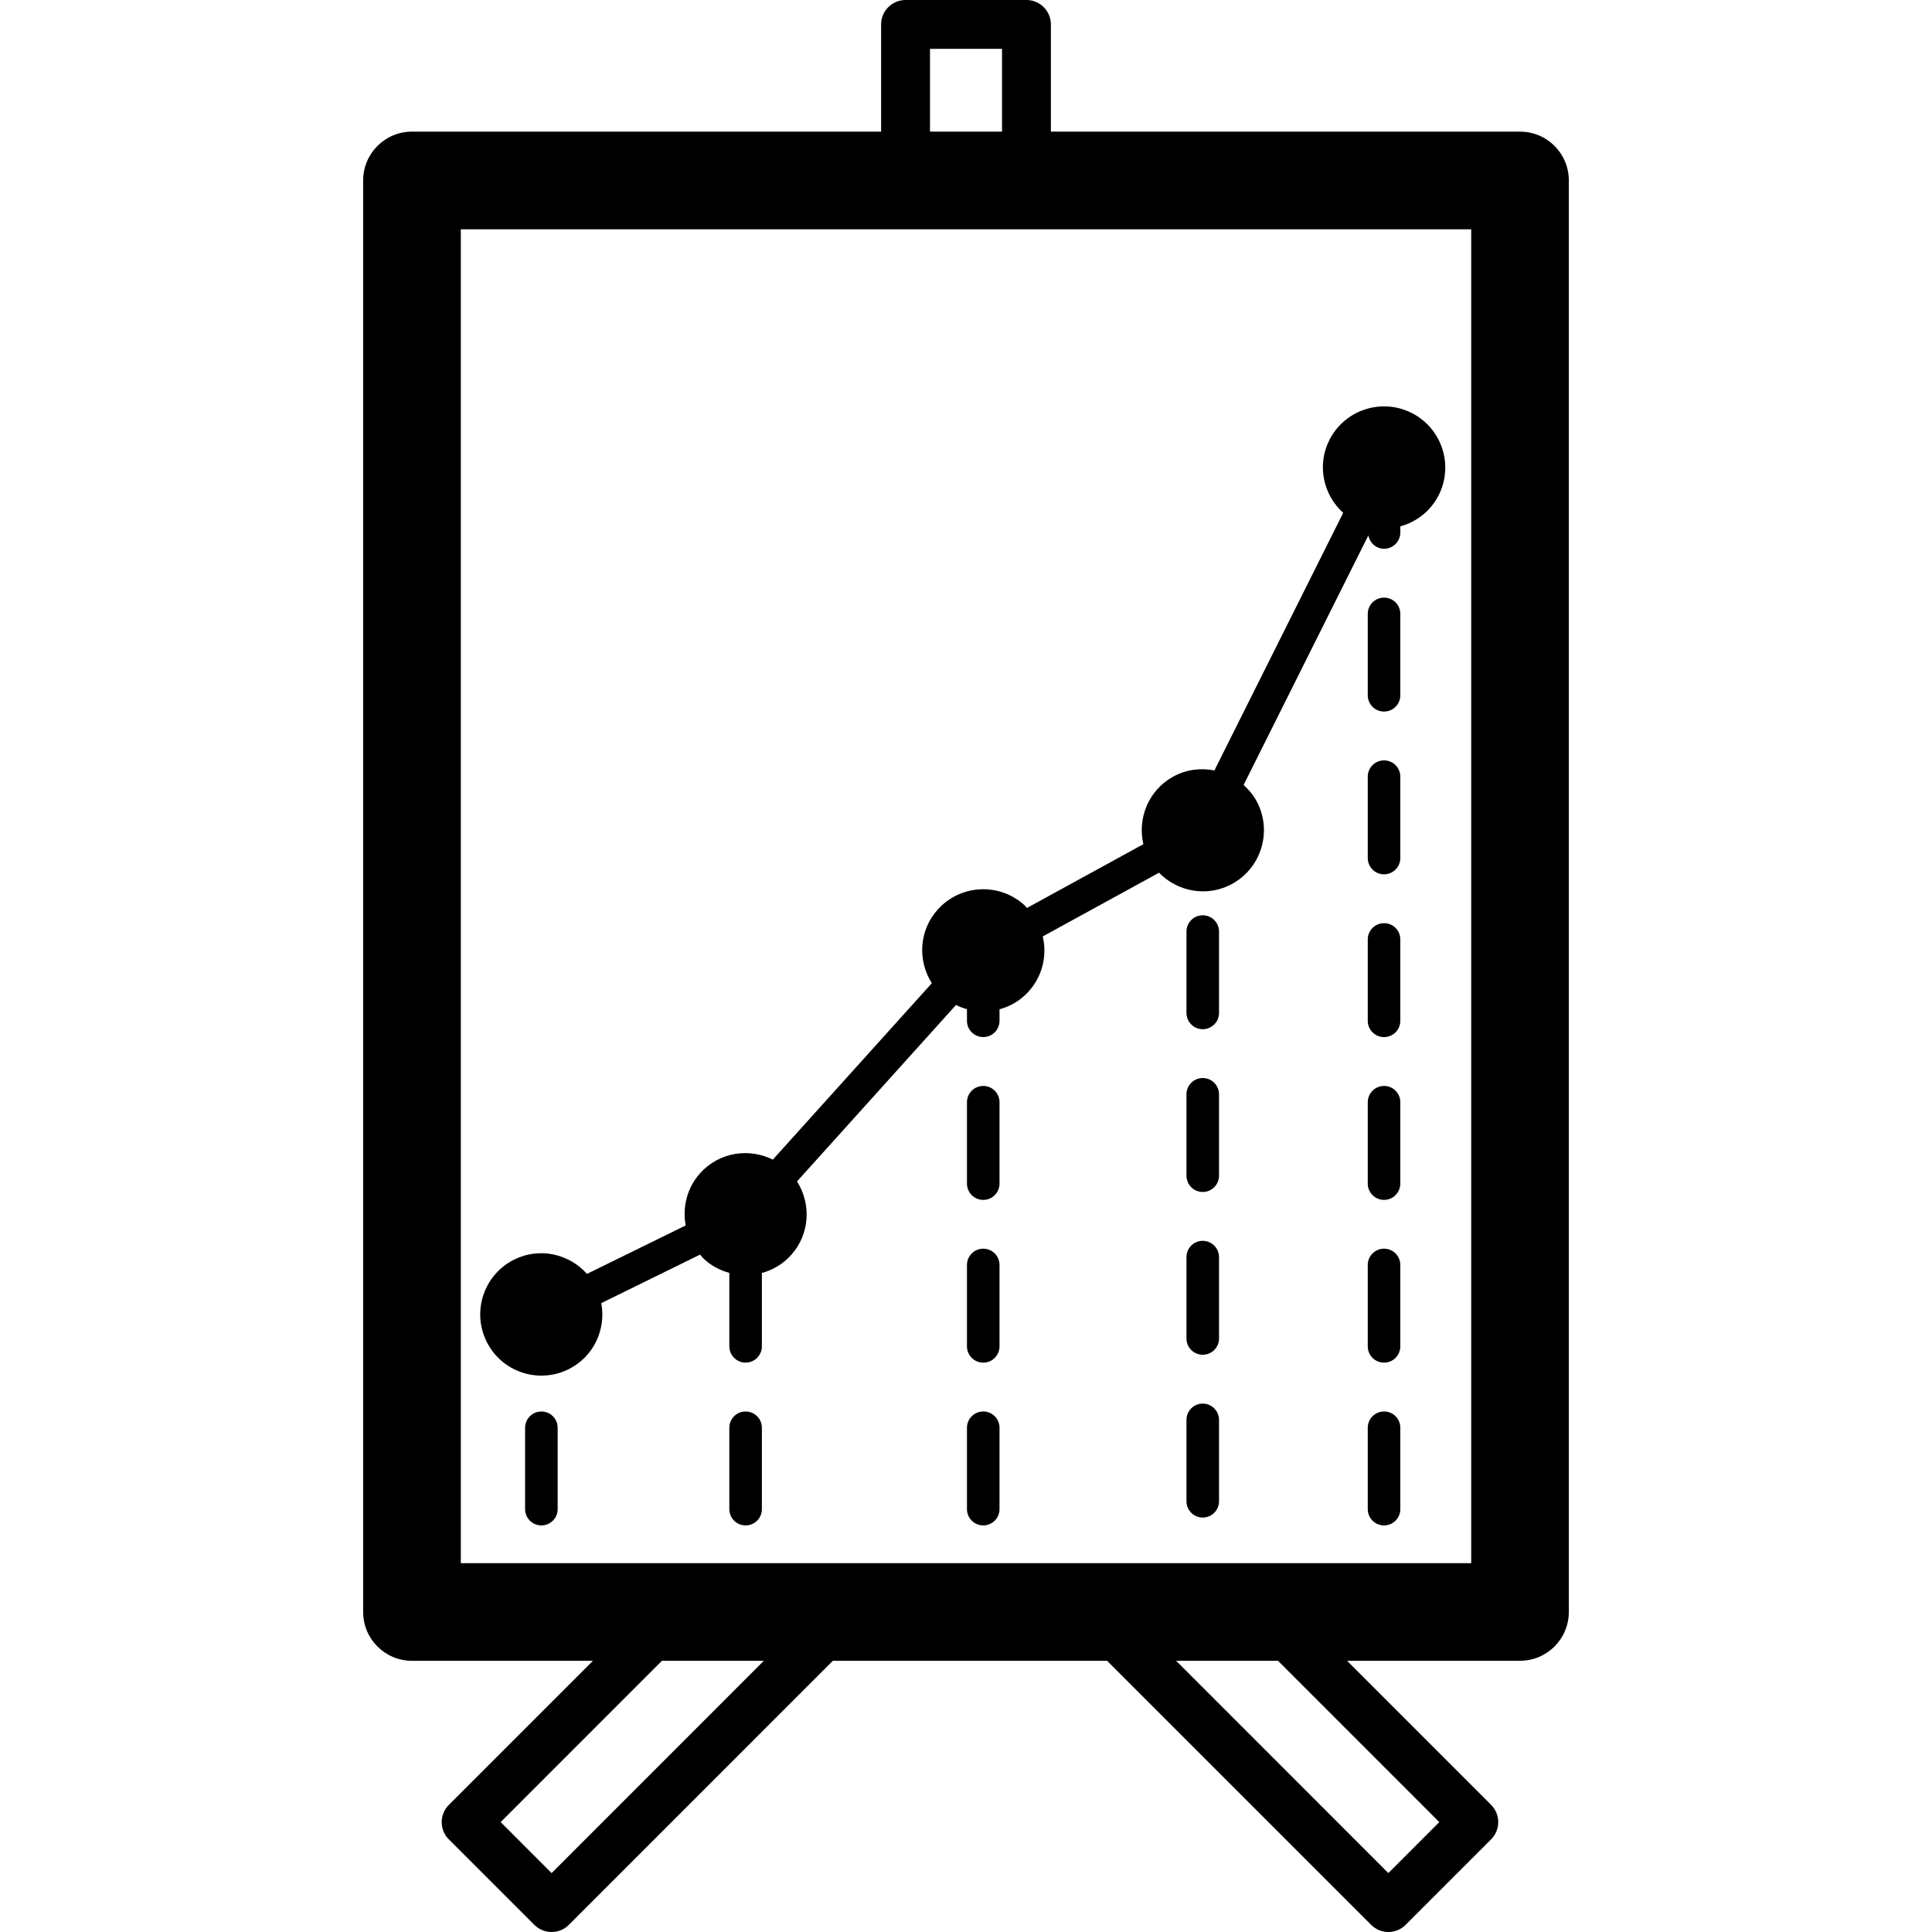 <?xml version="1.0" encoding="utf-8"?>
<!-- Generator: Adobe Illustrator 16.0.3, SVG Export Plug-In . SVG Version: 6.00 Build 0)  -->
<!DOCTYPE svg PUBLIC "-//W3C//DTD SVG 1.1//EN" "http://www.w3.org/Graphics/SVG/1.1/DTD/svg11.dtd">
<svg version="1.1" id="Layer_1" xmlns="http://www.w3.org/2000/svg" xmlns:xlink="http://www.w3.org/1999/xlink" x="0px" y="0px"
	 width="60px" height="60px" viewBox="0 0 60 60" enable-background="new 0 0 60 60" xml:space="preserve">
<g>
	<path  d="M16.813,43.835c-0.279,0-0.506,0.226-0.506,0.506v2.527c0,0.279,0.227,0.505,0.506,0.505
		s0.506-0.226,0.506-0.505v-2.527C17.319,44.061,17.093,43.835,16.813,43.835z"/>
	<path  d="M23.155,43.835c-0.279,0-0.505,0.226-0.505,0.506v2.527c0,0.279,0.226,0.505,0.505,0.505
		c0.28,0,0.506-0.226,0.506-0.505v-2.527C23.661,44.061,23.436,43.835,23.155,43.835z"/>
	<path  d="M30.536,38.779c-0.28,0-0.506,0.227-0.506,0.506v2.527c0,0.279,0.226,0.506,0.506,0.506
		c0.279,0,0.505-0.227,0.505-0.506v-2.527C31.041,39.006,30.815,38.779,30.536,38.779z"/>
	<path  d="M30.536,43.835c-0.28,0-0.506,0.226-0.506,0.506v2.527c0,0.279,0.226,0.505,0.506,0.505
		c0.279,0,0.505-0.226,0.505-0.505v-2.527C31.041,44.061,30.815,43.835,30.536,43.835z"/>
	<path  d="M30.536,33.725c-0.28,0-0.506,0.227-0.506,0.506v2.527c0,0.279,0.226,0.506,0.506,0.506
		c0.279,0,0.505-0.227,0.505-0.506V34.23C31.041,33.951,30.815,33.725,30.536,33.725z"/>
	<path  d="M17.651,42.526c0.783-0.385,1.177-1.237,1.022-2.056l3.068-1.507c0.047,0.053,0.088,0.107,0.142,0.155
		c0.227,0.205,0.49,0.337,0.767,0.412v2.281c0,0.279,0.226,0.506,0.505,0.506c0.28,0,0.506-0.227,0.506-0.506v-2.277
		c0.338-0.093,0.654-0.276,0.906-0.556c0.585-0.648,0.632-1.586,0.185-2.288l4.938-5.48c0.11,0.056,0.223,0.1,0.34,0.131v0.361
		c0,0.279,0.226,0.505,0.506,0.505c0.279,0,0.505-0.226,0.505-0.505v-0.357c0.338-0.092,0.655-0.276,0.906-0.556
		c0.434-0.48,0.574-1.122,0.437-1.708l3.611-1.978c0.58,0.597,1.504,0.767,2.27,0.347c0.92-0.504,1.258-1.659,0.754-2.58
		c-0.105-0.192-0.244-0.353-0.398-0.492l3.875-7.751c0.045,0.234,0.24,0.415,0.488,0.415c0.279,0,0.505-0.227,0.505-0.506v-0.189
		c0.501-0.139,0.944-0.475,1.194-0.975c0.47-0.939,0.089-2.081-0.85-2.551c-0.939-0.469-2.081-0.088-2.551,0.851
		c-0.39,0.78-0.186,1.697,0.433,2.255l-4,8c-0.421-0.083-0.871-0.032-1.276,0.189c-0.766,0.42-1.12,1.29-0.93,2.101l-3.617,1.981
		c-0.029-0.03-0.053-0.064-0.084-0.093c-0.779-0.702-1.981-0.641-2.684,0.14c-0.585,0.648-0.632,1.586-0.185,2.289l-4.938,5.479
		c-0.745-0.372-1.673-0.229-2.257,0.421c-0.412,0.457-0.554,1.06-0.449,1.623l-3.066,1.505c-0.554-0.623-1.468-0.834-2.252-0.449
		c-0.942,0.463-1.331,1.602-0.869,2.544C15.57,42.601,16.709,42.989,17.651,42.526z"/>
	<path  d="M47.206,4.088h-14.57v-3.33C32.636,0.34,32.296,0,31.878,0h-3.755c-0.419,0-0.759,0.34-0.759,0.758v3.33
		h-14.57c-0.838,0-1.516,0.679-1.516,1.517v44.456c0,0.838,0.678,1.517,1.516,1.517h5.62l-4.474,4.474
		c-0.143,0.143-0.223,0.336-0.223,0.536c0,0.201,0.08,0.395,0.223,0.536l2.654,2.654C16.743,59.926,16.938,60,17.131,60
		c0.194,0,0.389-0.074,0.536-0.223l8.199-8.2h8.515l8.2,8.2C42.724,59.92,42.916,60,43.117,60s0.394-0.08,0.536-0.223l2.654-2.654
		c0.296-0.296,0.296-0.775,0-1.072l-4.473-4.474h5.371c0.838,0,1.516-0.679,1.516-1.517V5.604
		C48.722,4.767,48.044,4.088,47.206,4.088z M28.882,1.517h2.237v2.571h-2.237V1.517z M17.131,58.17l-1.582-1.583l5.009-5.01h3.164
		L17.131,58.17z M44.699,56.587l-1.582,1.583l-6.592-6.593h3.165L44.699,56.587z M45.689,48.545H14.311V7.121h31.379V48.545z"/>
	<path  d="M37.352,28.425c-0.279,0-0.505,0.226-0.505,0.505v2.528c0,0.279,0.226,0.505,0.505,0.505
		s0.506-0.226,0.506-0.505V28.93C37.857,28.65,37.631,28.425,37.352,28.425z"/>
	<path  d="M37.352,33.479c-0.279,0-0.505,0.227-0.505,0.506v2.527c0,0.279,0.226,0.506,0.505,0.506
		s0.506-0.227,0.506-0.506v-2.527C37.857,33.706,37.631,33.479,37.352,33.479z"/>
	<path  d="M37.352,38.535c-0.279,0-0.505,0.226-0.505,0.505v2.528c0,0.279,0.226,0.505,0.505,0.505
		s0.506-0.226,0.506-0.505V39.04C37.857,38.761,37.631,38.535,37.352,38.535z"/>
	<path  d="M37.352,43.59c-0.279,0-0.505,0.227-0.505,0.506v2.527c0,0.279,0.226,0.506,0.505,0.506
		s0.506-0.227,0.506-0.506v-2.527C37.857,43.816,37.631,43.59,37.352,43.59z"/>
	<path  d="M42.983,18.56c-0.28,0-0.506,0.226-0.506,0.505v2.528c0,0.279,0.226,0.505,0.506,0.505
		c0.279,0,0.505-0.226,0.505-0.505v-2.528C43.488,18.785,43.263,18.56,42.983,18.56z"/>
	<path  d="M42.983,23.614c-0.28,0-0.506,0.227-0.506,0.506v2.527c0,0.279,0.226,0.506,0.506,0.506
		c0.279,0,0.505-0.227,0.505-0.506V24.12C43.488,23.841,43.263,23.614,42.983,23.614z"/>
	<path  d="M42.983,43.835c-0.28,0-0.506,0.226-0.506,0.506v2.527c0,0.279,0.226,0.505,0.506,0.505
		c0.279,0,0.505-0.226,0.505-0.505v-2.527C43.488,44.061,43.263,43.835,42.983,43.835z"/>
	<path  d="M42.983,38.779c-0.28,0-0.506,0.227-0.506,0.506v2.527c0,0.279,0.226,0.506,0.506,0.506
		c0.279,0,0.505-0.227,0.505-0.506v-2.527C43.488,39.006,43.263,38.779,42.983,38.779z"/>
	<path  d="M42.983,33.725c-0.28,0-0.506,0.227-0.506,0.506v2.527c0,0.279,0.226,0.506,0.506,0.506
		c0.279,0,0.505-0.227,0.505-0.506V34.23C43.488,33.951,43.263,33.725,42.983,33.725z"/>
	<path  d="M42.983,28.67c-0.28,0-0.506,0.226-0.506,0.505v2.528c0,0.279,0.226,0.505,0.506,0.505
		c0.279,0,0.505-0.226,0.505-0.505v-2.528C43.488,28.896,43.263,28.67,42.983,28.67z"/>
</g>
</svg>
